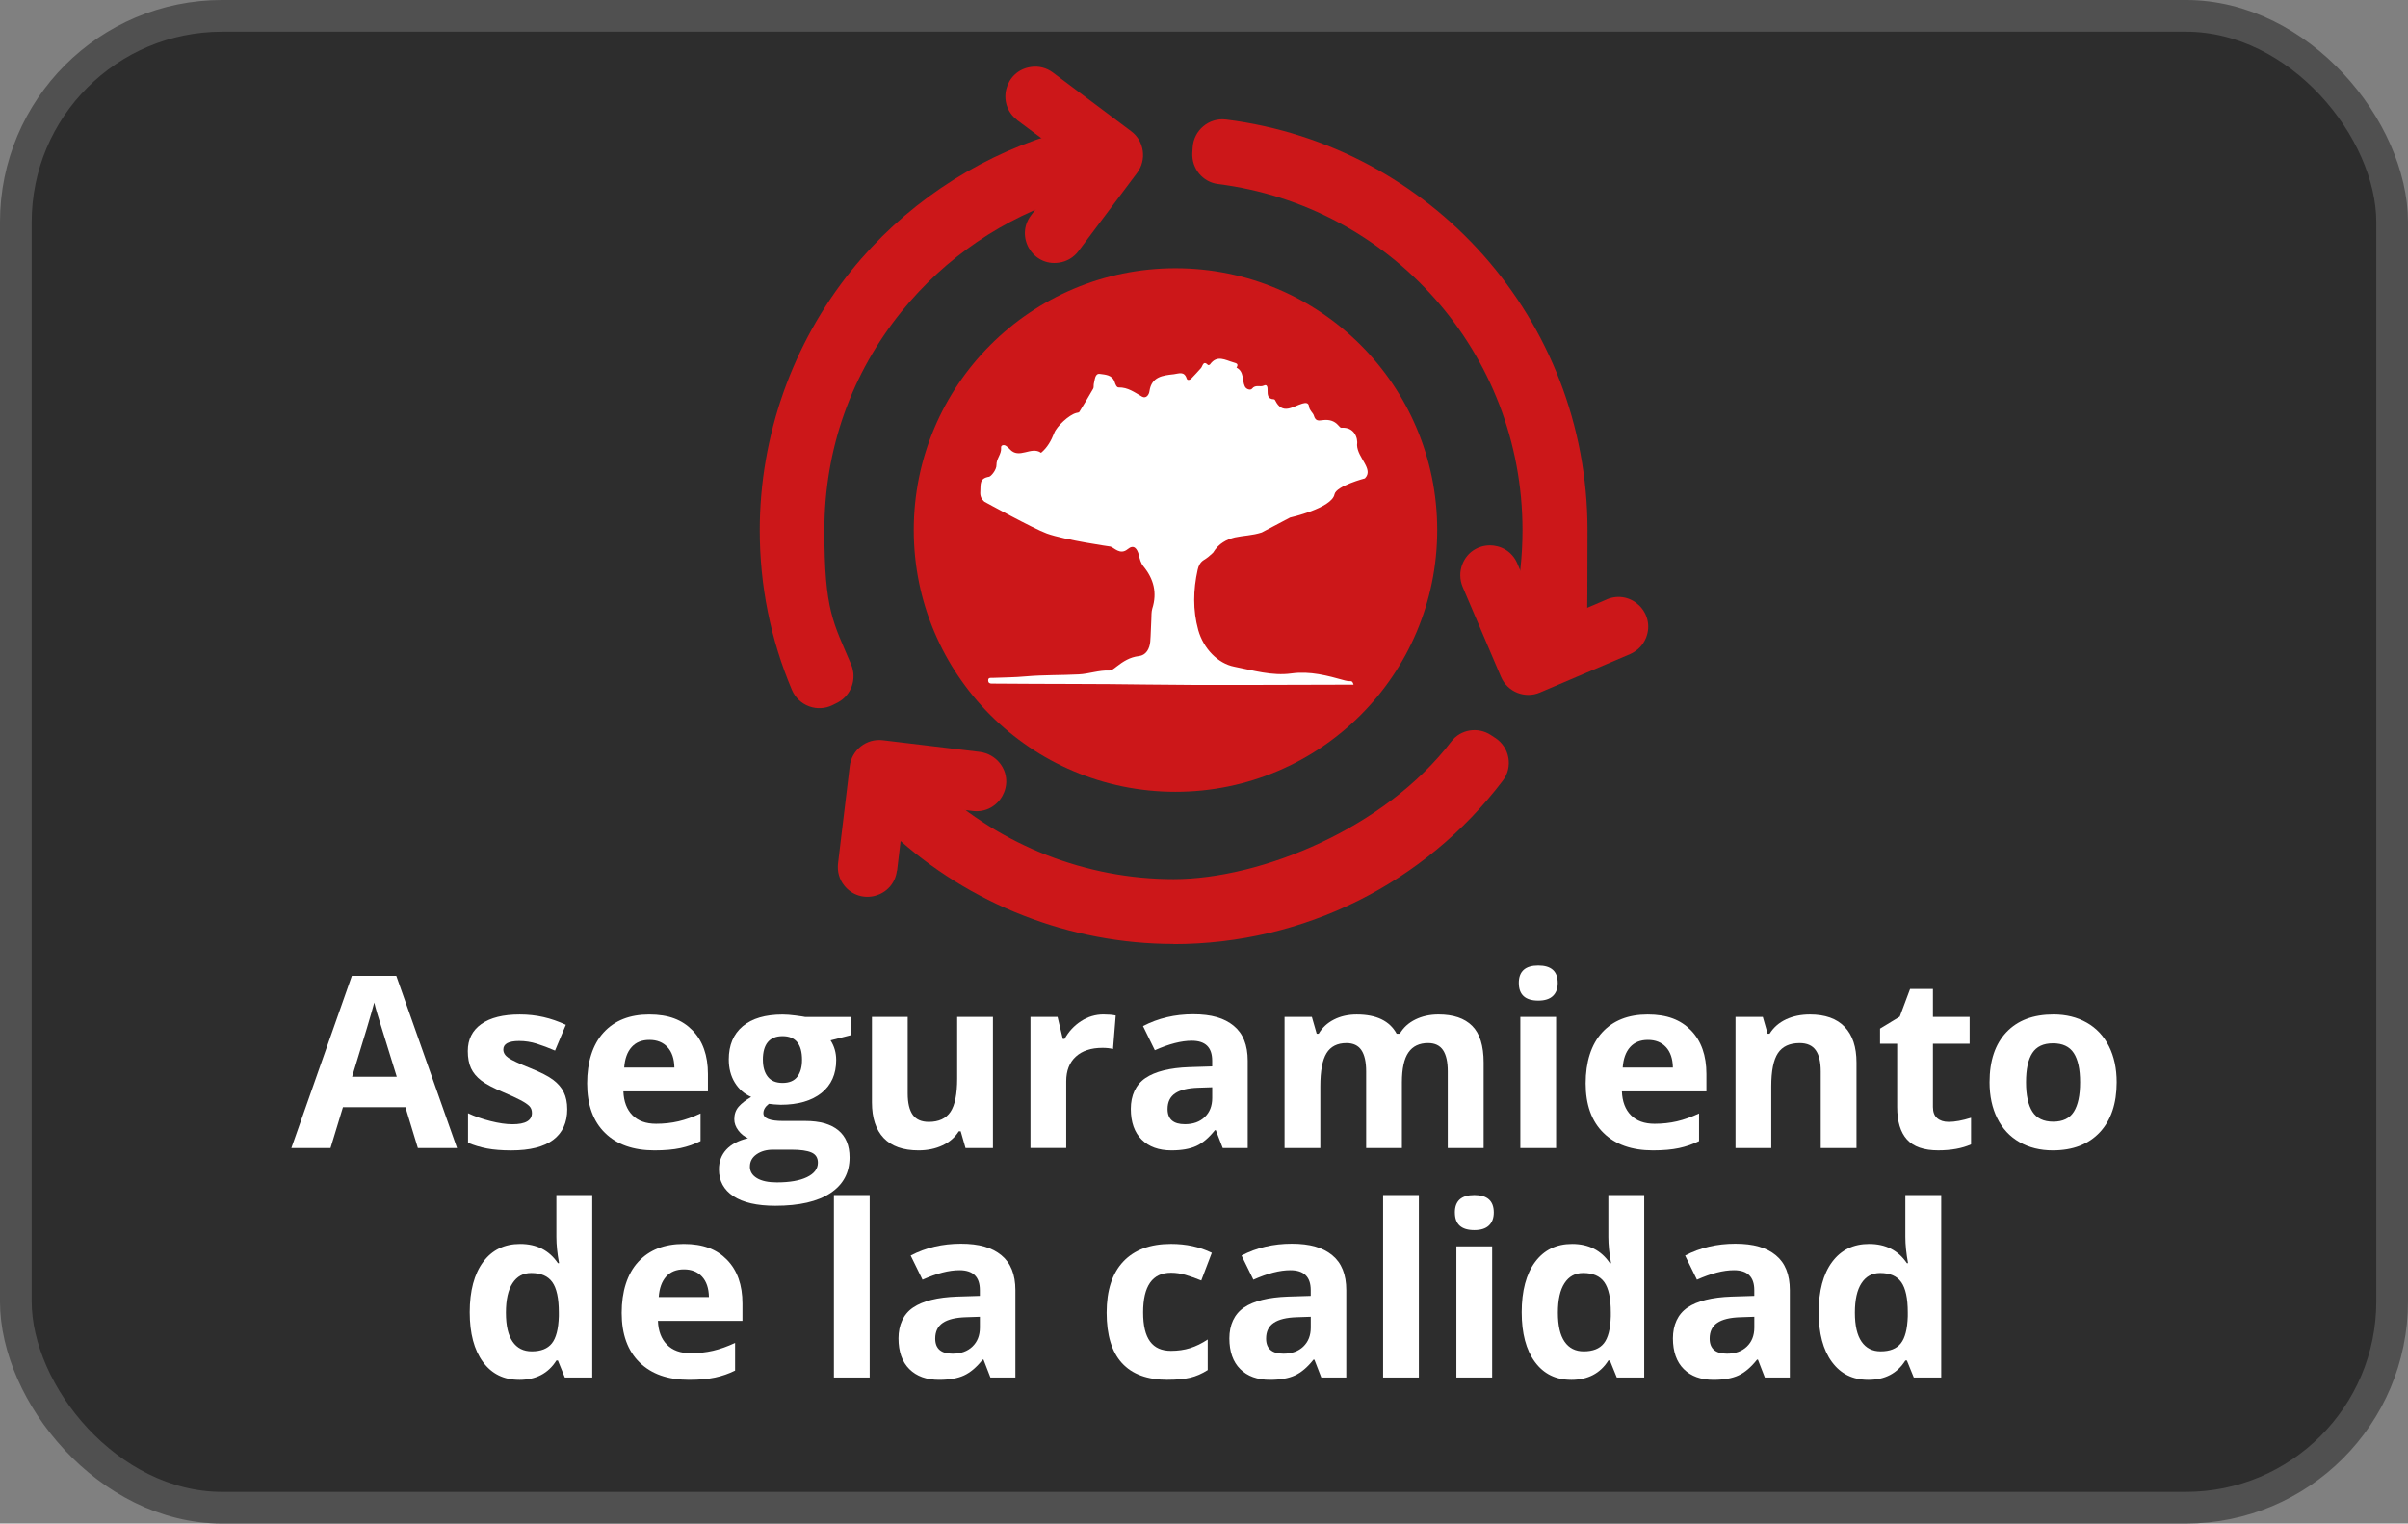 <?xml version="1.0" encoding="UTF-8"?>
<svg id="Capa_2" data-name="Capa 2" xmlns="http://www.w3.org/2000/svg" viewBox="0 0 1101.03 696.54">
  <rect x="0" y="0" width="1101.03" height="696.54" fill="#808080" stroke="none"/>
  <defs>
    <style>
      .cls-1 {
        fill: #fff;
      }

      .cls-2 {
        fill: #2d2d2d;
        stroke: #505050;
        stroke-miterlimit: 10;
        stroke-width: 14.49px;
      }

      .cls-3, .cls-4 {
        fill: #cc1719;
      }

      .cls-4 {
        fill-rule: evenodd;
      }
    </style>
  </defs>
  <rect class="cls-2" x="7.24" y="7.24" width="1086.54" height="682.05" rx="94.33" ry="94.33"/>
  <g>
    <path class="cls-1" d="M191.06,524.85l-5.68-18.66h-28.57l-5.68,18.66h-17.91l27.66-78.7h20.32l27.77,78.7h-17.91ZM181.41,492.25c-5.25-16.9-8.21-26.47-8.87-28.68-.66-2.22-1.13-3.97-1.42-5.25-1.18,4.58-4.56,15.89-10.13,33.94h20.43Z"/>
    <path class="cls-1" d="M259.36,507.05c0,6.15-2.14,10.83-6.41,14.05-4.27,3.22-10.66,4.83-19.17,4.83-4.36,0-8.08-.3-11.15-.89-3.07-.59-5.95-1.46-8.63-2.6v-13.51c3.04,1.43,6.46,2.63,10.27,3.59s7.16,1.45,10.05,1.45c5.93,0,8.9-1.72,8.9-5.15,0-1.29-.39-2.33-1.18-3.14-.79-.8-2.14-1.72-4.07-2.73s-4.5-2.21-7.72-3.56c-4.61-1.93-8-3.72-10.16-5.36-2.16-1.64-3.73-3.53-4.72-5.66-.98-2.13-1.47-4.74-1.47-7.85,0-5.32,2.06-9.44,6.19-12.36,4.13-2.91,9.98-4.37,17.56-4.37s14.24,1.57,21.07,4.72l-4.93,11.79c-3-1.29-5.81-2.34-8.42-3.16-2.61-.82-5.27-1.23-7.99-1.23-4.82,0-7.24,1.31-7.24,3.91,0,1.47.78,2.73,2.33,3.81,1.56,1.07,4.96,2.66,10.21,4.77,4.68,1.89,8.11,3.66,10.29,5.31,2.18,1.64,3.79,3.54,4.82,5.68,1.04,2.14,1.56,4.7,1.56,7.67Z"/>
    <path class="cls-1" d="M299.24,525.92c-9.65,0-17.19-2.66-22.62-7.99-5.43-5.32-8.15-12.87-8.15-22.62s2.51-17.81,7.53-23.29c5.02-5.49,11.96-8.23,20.83-8.23s15.06,2.41,19.78,7.24c4.72,4.83,7.08,11.49,7.08,20v7.93h-38.65c.18,4.65,1.55,8.27,4.13,10.88,2.57,2.61,6.18,3.91,10.83,3.91,3.61,0,7.02-.38,10.24-1.13s6.58-1.95,10.08-3.59v12.65c-2.86,1.43-5.92,2.49-9.17,3.19s-7.22,1.05-11.9,1.05ZM296.94,475.42c-3.47,0-6.18,1.1-8.15,3.3-1.97,2.2-3.09,5.32-3.38,9.35h22.95c-.07-4.04-1.13-7.16-3.16-9.35-2.04-2.2-4.79-3.3-8.26-3.3Z"/>
    <path class="cls-1" d="M389.15,464.91v8.31l-9.38,2.41c1.72,2.68,2.57,5.68,2.57,9.01,0,6.43-2.24,11.45-6.73,15.04-4.49,3.59-10.71,5.39-18.68,5.39l-2.95-.16-2.41-.27c-1.68,1.29-2.52,2.72-2.52,4.29,0,2.36,3,3.54,9.01,3.54h10.19c6.58,0,11.59,1.41,15.04,4.24s5.17,6.97,5.17,12.44c0,7.01-2.92,12.44-8.77,16.3s-14.23,5.79-25.17,5.79c-8.36,0-14.75-1.46-19.17-4.37s-6.62-7-6.62-12.25c0-3.61,1.13-6.63,3.38-9.06s5.56-4.16,9.92-5.2c-1.68-.72-3.15-1.89-4.4-3.51-1.25-1.63-1.88-3.35-1.88-5.17,0-2.29.66-4.19,1.98-5.71,1.32-1.52,3.23-3.01,5.74-4.48-3.15-1.36-5.64-3.54-7.48-6.54-1.84-3-2.76-6.54-2.76-10.61,0-6.54,2.13-11.6,6.38-15.17,4.25-3.57,10.33-5.36,18.23-5.36,1.68,0,3.67.15,5.98.46,2.31.3,3.78.53,4.42.67h20.91ZM342.88,533.32c0,2.25,1.08,4.02,3.24,5.31,2.16,1.29,5.19,1.93,9.09,1.93,5.86,0,10.45-.8,13.78-2.41,3.32-1.61,4.99-3.81,4.99-6.59,0-2.25-.98-3.81-2.95-4.66-1.97-.86-5-1.29-9.11-1.29h-8.47c-3,0-5.51.71-7.53,2.12-2.02,1.41-3.03,3.28-3.03,5.6ZM348.83,484.53c0,3.25.74,5.83,2.22,7.72,1.48,1.89,3.74,2.84,6.78,2.84s5.32-.95,6.75-2.84c1.43-1.89,2.14-4.47,2.14-7.72,0-7.22-2.97-10.83-8.9-10.83s-9.01,3.61-9.01,10.83Z"/>
    <path class="cls-1" d="M441.47,524.85l-2.2-7.67h-.86c-1.75,2.79-4.24,4.94-7.45,6.46-3.22,1.52-6.88,2.28-10.99,2.28-7.04,0-12.35-1.89-15.92-5.66-3.57-3.77-5.36-9.19-5.36-16.27v-39.08h16.35v35.01c0,4.32.77,7.57,2.3,9.73s3.99,3.24,7.34,3.24c4.57,0,7.88-1.53,9.92-4.58,2.04-3.06,3.06-8.12,3.06-15.2v-28.2h16.35v59.94h-12.55Z"/>
    <path class="cls-1" d="M504.63,463.78c2.22,0,4.06.16,5.52.48l-1.23,15.33c-1.32-.36-2.93-.54-4.83-.54-5.22,0-9.28,1.34-12.2,4.02-2.91,2.68-4.37,6.43-4.37,11.26v30.5h-16.35v-59.94h12.38l2.41,10.08h.8c1.86-3.36,4.37-6.07,7.53-8.12,3.16-2.05,6.6-3.08,10.32-3.08Z"/>
    <path class="cls-1" d="M559.09,524.85l-3.16-8.15h-.43c-2.75,3.47-5.58,5.87-8.5,7.21-2.91,1.34-6.71,2.01-11.39,2.01-5.76,0-10.29-1.64-13.59-4.93-3.31-3.29-4.96-7.97-4.96-14.05s2.22-11.05,6.67-14.07c4.45-3.02,11.16-4.69,20.13-5.01l10.4-.32v-2.63c0-6.08-3.11-9.11-9.33-9.11-4.79,0-10.42,1.45-16.89,4.34l-5.41-11.04c6.9-3.61,14.55-5.41,22.95-5.41s14.21,1.75,18.5,5.25c4.29,3.5,6.43,8.83,6.43,15.98v39.94h-11.42ZM554.27,497.07l-6.33.21c-4.75.14-8.29,1-10.61,2.57-2.32,1.57-3.48,3.97-3.48,7.18,0,4.61,2.64,6.92,7.93,6.92,3.79,0,6.82-1.09,9.09-3.27,2.27-2.18,3.4-5.07,3.4-8.68v-4.93Z"/>
    <path class="cls-1" d="M641.01,524.85h-16.35v-35.01c0-4.32-.72-7.57-2.17-9.73-1.45-2.16-3.73-3.24-6.84-3.24-4.18,0-7.22,1.54-9.11,4.61-1.89,3.07-2.84,8.13-2.84,15.17v28.2h-16.35v-59.94h12.49l2.2,7.67h.91c1.61-2.75,3.93-4.91,6.97-6.46,3.04-1.56,6.52-2.33,10.45-2.33,8.97,0,15.05,2.93,18.23,8.79h1.45c1.61-2.79,3.98-4.95,7.1-6.49,3.13-1.54,6.66-2.31,10.59-2.31,6.79,0,11.93,1.74,15.41,5.23,3.48,3.48,5.23,9.07,5.23,16.75v39.08h-16.4v-35.01c0-4.32-.72-7.57-2.17-9.73-1.45-2.16-3.73-3.24-6.84-3.24-4,0-7,1.43-8.98,4.29s-2.98,7.4-2.98,13.62v30.08Z"/>
    <path class="cls-1" d="M694.46,449.41c0-5.32,2.97-7.99,8.9-7.99s8.9,2.66,8.9,7.99c0,2.54-.74,4.51-2.22,5.92-1.48,1.41-3.71,2.12-6.67,2.12-5.93,0-8.9-2.68-8.9-8.04ZM711.51,524.85h-16.35v-59.94h16.35v59.94Z"/>
    <path class="cls-1" d="M755.79,525.92c-9.65,0-17.19-2.66-22.62-7.99-5.43-5.32-8.15-12.87-8.15-22.62s2.51-17.81,7.53-23.29c5.02-5.49,11.96-8.23,20.83-8.23s15.06,2.41,19.78,7.24c4.72,4.83,7.08,11.49,7.08,20v7.93h-38.65c.18,4.65,1.55,8.27,4.13,10.88,2.57,2.61,6.18,3.91,10.83,3.91,3.61,0,7.02-.38,10.24-1.13s6.58-1.95,10.08-3.59v12.65c-2.86,1.43-5.92,2.49-9.17,3.19s-7.22,1.05-11.9,1.05ZM753.49,475.42c-3.47,0-6.18,1.1-8.15,3.3-1.97,2.2-3.09,5.32-3.38,9.35h22.95c-.07-4.04-1.13-7.16-3.16-9.35-2.04-2.2-4.79-3.3-8.26-3.3Z"/>
    <path class="cls-1" d="M848.86,524.85h-16.35v-35.01c0-4.32-.77-7.57-2.3-9.73-1.54-2.16-3.99-3.24-7.34-3.24-4.58,0-7.88,1.53-9.92,4.58-2.04,3.06-3.06,8.12-3.06,15.2v28.2h-16.35v-59.94h12.49l2.2,7.67h.91c1.82-2.89,4.33-5.08,7.53-6.57,3.2-1.48,6.83-2.22,10.91-2.22,6.97,0,12.26,1.89,15.87,5.66s5.41,9.21,5.41,16.32v39.08Z"/>
    <path class="cls-1" d="M890.95,512.89c2.86,0,6.29-.62,10.29-1.88v12.17c-4.08,1.82-9.08,2.73-15.01,2.73-6.54,0-11.3-1.65-14.29-4.96-2.98-3.31-4.48-8.26-4.48-14.88v-28.9h-7.83v-6.92l9.01-5.47,4.72-12.65h10.45v12.76h16.78v12.28h-16.78v28.9c0,2.32.65,4.04,1.96,5.15,1.3,1.11,3.03,1.66,5.17,1.66Z"/>
    <path class="cls-1" d="M967.82,494.77c0,9.76-2.57,17.39-7.72,22.89-5.15,5.5-12.31,8.26-21.5,8.26-5.75,0-10.83-1.26-15.23-3.78-4.4-2.52-7.77-6.14-10.13-10.86-2.36-4.72-3.54-10.22-3.54-16.51,0-9.79,2.55-17.41,7.67-22.84,5.11-5.43,12.29-8.15,21.55-8.15,5.75,0,10.83,1.25,15.23,3.75s7.77,6.09,10.13,10.78c2.36,4.68,3.54,10.17,3.54,16.46ZM926.38,494.77c0,5.93.97,10.42,2.92,13.46,1.95,3.04,5.12,4.56,9.52,4.56s7.5-1.51,9.41-4.53c1.91-3.02,2.87-7.51,2.87-13.48s-.97-10.38-2.9-13.35-5.09-4.45-9.49-4.45-7.51,1.47-9.44,4.42-2.89,7.41-2.89,13.38Z"/>
    <path class="cls-1" d="M237.4,630.83c-7.04,0-12.57-2.73-16.59-8.2-4.02-5.47-6.03-13.04-6.03-22.73s2.05-17.49,6.14-22.97c4.09-5.49,9.73-8.23,16.91-8.23,7.54,0,13.3,2.93,17.26,8.79h.54c-.82-4.47-1.23-8.45-1.23-11.96v-19.19h16.4v83.42h-12.54l-3.16-7.77h-.7c-3.72,5.9-9.38,8.85-16.99,8.85ZM243.14,617.8c4.18,0,7.25-1.21,9.19-3.65,1.95-2.43,3.01-6.56,3.19-12.38v-1.77c0-6.43-.99-11.04-2.98-13.83-1.98-2.79-5.21-4.18-9.68-4.18-3.65,0-6.48,1.55-8.5,4.64-2.02,3.09-3.03,7.59-3.03,13.48s1.02,10.32,3.06,13.27,4.95,4.42,8.74,4.42Z"/>
    <path class="cls-1" d="M315.03,630.83c-9.65,0-17.19-2.66-22.62-7.99-5.43-5.32-8.15-12.87-8.15-22.62s2.51-17.81,7.53-23.29c5.02-5.49,11.96-8.23,20.83-8.23s15.06,2.41,19.78,7.24c4.72,4.83,7.08,11.49,7.08,20v7.93h-38.65c.18,4.65,1.55,8.27,4.13,10.88,2.57,2.61,6.18,3.91,10.83,3.91,3.61,0,7.02-.38,10.24-1.13s6.58-1.95,10.08-3.59v12.65c-2.86,1.43-5.92,2.49-9.17,3.19s-7.22,1.05-11.9,1.05ZM312.73,580.33c-3.47,0-6.18,1.1-8.15,3.3-1.97,2.2-3.09,5.32-3.38,9.35h22.95c-.07-4.04-1.13-7.16-3.16-9.35-2.04-2.2-4.79-3.3-8.26-3.3Z"/>
    <path class="cls-1" d="M397.65,629.76h-16.35v-83.42h16.35v83.42Z"/>
    <path class="cls-1" d="M452.86,629.76l-3.16-8.15h-.43c-2.75,3.47-5.58,5.87-8.5,7.21-2.91,1.34-6.71,2.01-11.39,2.01-5.76,0-10.29-1.64-13.59-4.93-3.31-3.29-4.96-7.97-4.96-14.05s2.22-11.05,6.67-14.07c4.45-3.02,11.16-4.69,20.13-5.01l10.4-.32v-2.63c0-6.08-3.11-9.11-9.33-9.11-4.79,0-10.42,1.45-16.89,4.34l-5.41-11.04c6.9-3.61,14.55-5.41,22.95-5.41s14.21,1.75,18.5,5.25c4.29,3.5,6.43,8.83,6.43,15.98v39.94h-11.42ZM448.04,601.99l-6.33.21c-4.75.14-8.29,1-10.61,2.57-2.32,1.57-3.48,3.97-3.48,7.18,0,4.61,2.64,6.92,7.93,6.92,3.79,0,6.82-1.09,9.09-3.27,2.27-2.18,3.4-5.07,3.4-8.68v-4.93Z"/>
    <path class="cls-1" d="M533.98,630.83c-18.66,0-27.98-10.24-27.98-30.72,0-10.19,2.54-17.97,7.61-23.35,5.08-5.38,12.35-8.07,21.82-8.07,6.93,0,13.15,1.36,18.66,4.07l-4.82,12.65c-2.57-1.04-4.97-1.88-7.18-2.55-2.22-.66-4.43-.99-6.65-.99-8.51,0-12.76,6.04-12.76,18.12s4.25,17.58,12.76,17.58c3.14,0,6.06-.42,8.74-1.26,2.68-.84,5.36-2.15,8.04-3.94v13.99c-2.65,1.68-5.32,2.84-8.01,3.48-2.7.64-6.1.96-10.21.96Z"/>
    <path class="cls-1" d="M604.15,629.76l-3.16-8.15h-.43c-2.75,3.47-5.58,5.87-8.5,7.21-2.91,1.34-6.71,2.01-11.39,2.01-5.76,0-10.29-1.64-13.59-4.93-3.31-3.29-4.96-7.97-4.96-14.05s2.22-11.05,6.67-14.07c4.45-3.02,11.16-4.69,20.13-5.01l10.4-.32v-2.63c0-6.08-3.11-9.11-9.33-9.11-4.79,0-10.42,1.45-16.89,4.34l-5.41-11.04c6.9-3.61,14.55-5.41,22.95-5.41s14.21,1.75,18.5,5.25c4.29,3.5,6.43,8.83,6.43,15.98v39.94h-11.42ZM599.33,601.99l-6.33.21c-4.75.14-8.29,1-10.61,2.57-2.32,1.57-3.48,3.97-3.48,7.18,0,4.61,2.64,6.92,7.93,6.92,3.79,0,6.82-1.09,9.09-3.27,2.27-2.18,3.4-5.07,3.4-8.68v-4.93Z"/>
    <path class="cls-1" d="M648.76,629.76h-16.35v-83.42h16.35v83.42Z"/>
    <path class="cls-1" d="M665.22,554.33c0-5.32,2.97-7.99,8.9-7.99s8.9,2.66,8.9,7.99c0,2.54-.74,4.51-2.22,5.92-1.48,1.41-3.71,2.12-6.67,2.12-5.93,0-8.9-2.68-8.9-8.04ZM682.27,629.76h-16.35v-59.94h16.35v59.94Z"/>
    <path class="cls-1" d="M718.4,630.83c-7.04,0-12.57-2.73-16.59-8.2-4.02-5.47-6.03-13.04-6.03-22.73s2.05-17.49,6.14-22.97c4.09-5.49,9.73-8.23,16.91-8.23,7.54,0,13.3,2.93,17.26,8.79h.54c-.82-4.47-1.23-8.45-1.23-11.96v-19.19h16.4v83.42h-12.54l-3.16-7.77h-.7c-3.72,5.9-9.38,8.85-16.99,8.85ZM724.14,617.8c4.18,0,7.25-1.21,9.19-3.65,1.95-2.43,3.01-6.56,3.19-12.38v-1.77c0-6.43-.99-11.04-2.98-13.83-1.98-2.79-5.21-4.18-9.68-4.18-3.65,0-6.48,1.55-8.5,4.64-2.02,3.09-3.03,7.59-3.03,13.48s1.02,10.32,3.06,13.27,4.95,4.42,8.74,4.42Z"/>
    <path class="cls-1" d="M806.96,629.76l-3.16-8.15h-.43c-2.75,3.47-5.58,5.87-8.5,7.21-2.91,1.34-6.71,2.01-11.39,2.01-5.76,0-10.29-1.64-13.59-4.93-3.31-3.29-4.96-7.97-4.96-14.05s2.22-11.05,6.67-14.07c4.45-3.02,11.16-4.69,20.13-5.01l10.4-.32v-2.63c0-6.08-3.11-9.11-9.33-9.11-4.79,0-10.42,1.45-16.89,4.34l-5.41-11.04c6.9-3.61,14.55-5.41,22.95-5.41s14.21,1.75,18.5,5.25c4.29,3.5,6.43,8.83,6.43,15.98v39.94h-11.42ZM802.14,601.99l-6.33.21c-4.75.14-8.29,1-10.61,2.57-2.32,1.57-3.48,3.97-3.48,7.18,0,4.61,2.64,6.92,7.93,6.92,3.79,0,6.82-1.09,9.09-3.27,2.27-2.18,3.4-5.07,3.4-8.68v-4.93Z"/>
    <path class="cls-1" d="M854.2,630.83c-7.04,0-12.57-2.73-16.59-8.2-4.02-5.47-6.03-13.04-6.03-22.73s2.05-17.49,6.14-22.97c4.09-5.49,9.73-8.23,16.91-8.23,7.54,0,13.3,2.93,17.26,8.79h.54c-.82-4.47-1.23-8.45-1.23-11.96v-19.19h16.4v83.42h-12.54l-3.16-7.77h-.7c-3.72,5.9-9.38,8.85-16.99,8.85ZM859.93,617.8c4.18,0,7.25-1.21,9.19-3.65,1.95-2.43,3.01-6.56,3.19-12.38v-1.77c0-6.43-.99-11.04-2.98-13.83-1.98-2.79-5.21-4.18-9.68-4.18-3.65,0-6.48,1.55-8.5,4.64-2.02,3.09-3.03,7.59-3.03,13.48s1.02,10.32,3.06,13.27,4.95,4.42,8.74,4.42Z"/>
  </g>
  <circle class="cls-1" cx="537.48" cy="243.59" r="115.18"/>
  <g>
    <path class="cls-4" d="M537.48,122.64c-66.09,0-119.67,53.58-119.67,119.67s53.58,119.67,119.67,119.67,119.67-53.58,119.67-119.67-53.58-119.67-119.67-119.67ZM624.17,218.68s-13.22,3.45-13.99,7.31c-1.2,6.33-20.32,10.62-20.32,10.62l-12.94,6.82c-4.29,1.41-8.51,1.41-12.3,2.25-1.9.49-3.73,1.13-5.41,2.25-1.69,1.05-3.23,2.6-4.57,4.78-1.34,1.27-2.74,2.46-4.29,3.37-1.55.98-2.39,2.67-2.74,4.43-2.04,9.21-2.25,18.35.28,27.56,2.39,8.44,8.93,15.26,16.52,16.73,8.58,1.69,17.23,4.29,26.01,3.09,8.65-1.2,16.52.98,24.61,3.23,2.81.77,3.09-.56,3.87,1.9h-4.43c-29.95,0-59.97.35-89.93-.07-23.13-.35-46.33-.21-69.47-.42h-1.48c-.98,0-1.69-.21-1.76-1.41,0-1.41.98-1.2,1.83-1.2,5.13-.21,10.34-.21,15.47-.7,8.02-.7,16.1-.49,24.12-.91,4.64-.21,9.21-1.97,13.99-1.76,1.05,0,2.25-.98,3.23-1.76,3.09-2.39,6.12-4.36,10.27-4.85,3.23-.35,4.92-3.3,5.2-6.61.28-3.37.28-6.82.49-10.19.07-1.62,0-3.37.42-4.85,2.32-7.24.7-13.57-4.01-19.34-1.27-1.55-1.69-3.37-2.11-5.2-.77-2.88-2.25-5.06-5.13-2.67-3.45,2.88-6.33-.84-7.87-1.2,0,0-20.74-2.95-29.11-5.98-6.05-2.18-28.55-14.55-28.55-14.55-1.12-1.05-2.04-2.25-1.83-4.71.21-3.37-.49-5.91,4.01-6.68.84-.14,3.45-3.16,3.37-5.41-.07-2.95,2.39-4.92,2.11-7.87-.14-1.13,1.2-1.55,2.25-.84.63.42,1.2.91,1.69,1.48,4.29,4.85,9.84-1.55,14.34,1.69,2.88-2.39,4.64-5.55,5.98-9,1.2-3.16,6.82-8.37,10.12-9.21.49-.14,1.2-.14,1.41-.49,2.18-3.52,4.29-7.03,6.33-10.62.35-.56.14-1.48.28-2.18.49-1.9.49-4.92,2.81-4.57s5.55.35,6.68,3.59c.35,1.05.91,2.67,1.9,2.6,4.22-.07,7.24,2.25,10.69,4.22,1.76.98,3.16-.77,3.37-2.53.98-6.61,5.98-7.17,11.11-7.73,2.32-.28,4.78-1.55,5.91,1.97.35,1.05,1.55.63,2.18-.07,1.48-1.55,2.95-3.09,4.36-4.71.84-.98.98-3.66,3.23-1.41.14.14.77-.07.91-.28,3.23-4.5,6.96-1.97,10.69-.91,1.48.42,2.46.7,1.41,2.39,3.59,1.83,2.46,5.77,3.8,8.58.63,1.41,2.67,1.9,3.3,1.05,1.62-2.04,3.73-.56,5.41-1.41,1.48-.77,1.76.84,1.69,2.04,0,2.11,0,4.15,2.88,4.22.21,0,.49.21.56.42,3.37,6.96,8.09,2.81,12.44,1.55,1.48-.42,2.88-.56,3.09,1.41.21,1.76,1.83,2.81,2.18,4.01.84,2.88,2.32,2.32,4.36,2.11,2.53-.28,4.99.28,6.82,2.39.42.49.98,1.2,1.48,1.13,2.88-.21,4.78.91,5.91,2.53,1.12,1.62,1.48,3.66,1.2,5.41.21,5.91,7.8,10.97,3.59,15.19h.07Z"/>
    <g>
      <g>
        <path class="cls-3" d="M536.63,431.55c-47.45,0-93.46-18.13-128.21-50.09-5.83-5.35-5.91-14.54,0-19.97l1.76-1.68c5.19-4.79,13.18-4.95,18.37-.16,29.32,27,68.06,42.26,108.08,42.26s96.74-23.33,126.93-62.87c4.23-5.59,12.14-6.87,18.05-3.04l2.08,1.36c6.63,4.31,8.23,13.34,3.43,19.57-35.71,46.97-90.99,74.69-150.58,74.69l.08-.08Z"/>
        <path class="cls-3" d="M410.18,398.07l2.08-17.49c.88-7.43,7.67-12.78,15.1-11.9l17.49,2.08c11.98,1.44,19.81-12.38,12.3-21.89h0c-2.24-2.8-5.51-4.63-9.03-5.11l-44.49-5.35c-7.43-.88-14.22,4.39-15.1,11.9l-5.35,44.49c-.4,3.59.56,7.19,2.8,9.99h0c7.51,9.51,22.69,5.27,24.12-6.79l.08.08Z"/>
      </g>
      <g>
        <path class="cls-3" d="M703.99,293.91l-2.4-.72c-6.71-2.08-10.78-8.95-9.27-15.82,2.56-11.42,3.83-23.17,3.83-34.99,0-81-60.23-148.26-139.24-158.25-7.03-.88-12.06-7.11-11.74-14.14l.16-2.48c.4-7.91,7.43-13.82,15.26-12.86,93.78,11.74,165.28,91.55,165.28,187.72s-1.52,27.88-4.55,41.46c-1.76,7.75-9.67,12.46-17.25,10.15l-.08-.08Z"/>
        <path class="cls-3" d="M734.74,274.02l-16.22,6.95c-6.87,2.96-14.86-.24-17.81-7.19l-6.95-16.22c-4.79-11.1-20.61-10.94-25.08.32h0c-1.36,3.36-1.28,7.11.08,10.38l17.57,41.22c2.96,6.87,10.94,10.07,17.81,7.11l41.22-17.57c3.28-1.44,5.91-4.07,7.27-7.43h0c4.47-11.26-6.79-22.29-17.97-17.57h.08Z"/>
      </g>
      <g>
        <path class="cls-3" d="M380.86,322.27c-7.03,3.59-15.66.48-18.77-6.87-9.75-23.09-14.7-47.61-14.7-73.01,0-43.14,14.94-85.31,41.94-118.79,23.57-29.16,55.44-50.73,90.83-61.83,7.59-2.4,15.58,2.16,17.33,9.91l.56,2.48c1.6,6.87-2.4,13.82-9.11,15.98-29.88,9.35-56.72,27.56-76.61,52.16-23.17,28.6-35.39,63.27-35.39,100.17s4.07,41.94,12.22,61.27c2.8,6.63.08,14.22-6.23,17.49l-2.24,1.12.16-.08Z"/>
        <path class="cls-3" d="M465.06,54.9l14.14,10.54c5.99,4.47,7.19,13.02,2.72,19.01l-10.54,14.06c-7.27,9.67.8,23.33,12.78,21.57h0c3.59-.48,6.79-2.4,8.95-5.27l26.84-35.79c4.47-5.99,3.28-14.54-2.72-19.01l-35.79-26.84c-2.88-2.16-6.47-3.12-10.07-2.56h0c-11.98,1.68-15.9,17.01-6.23,24.28h-.08Z"/>
      </g>
    </g>
  </g>
</svg>